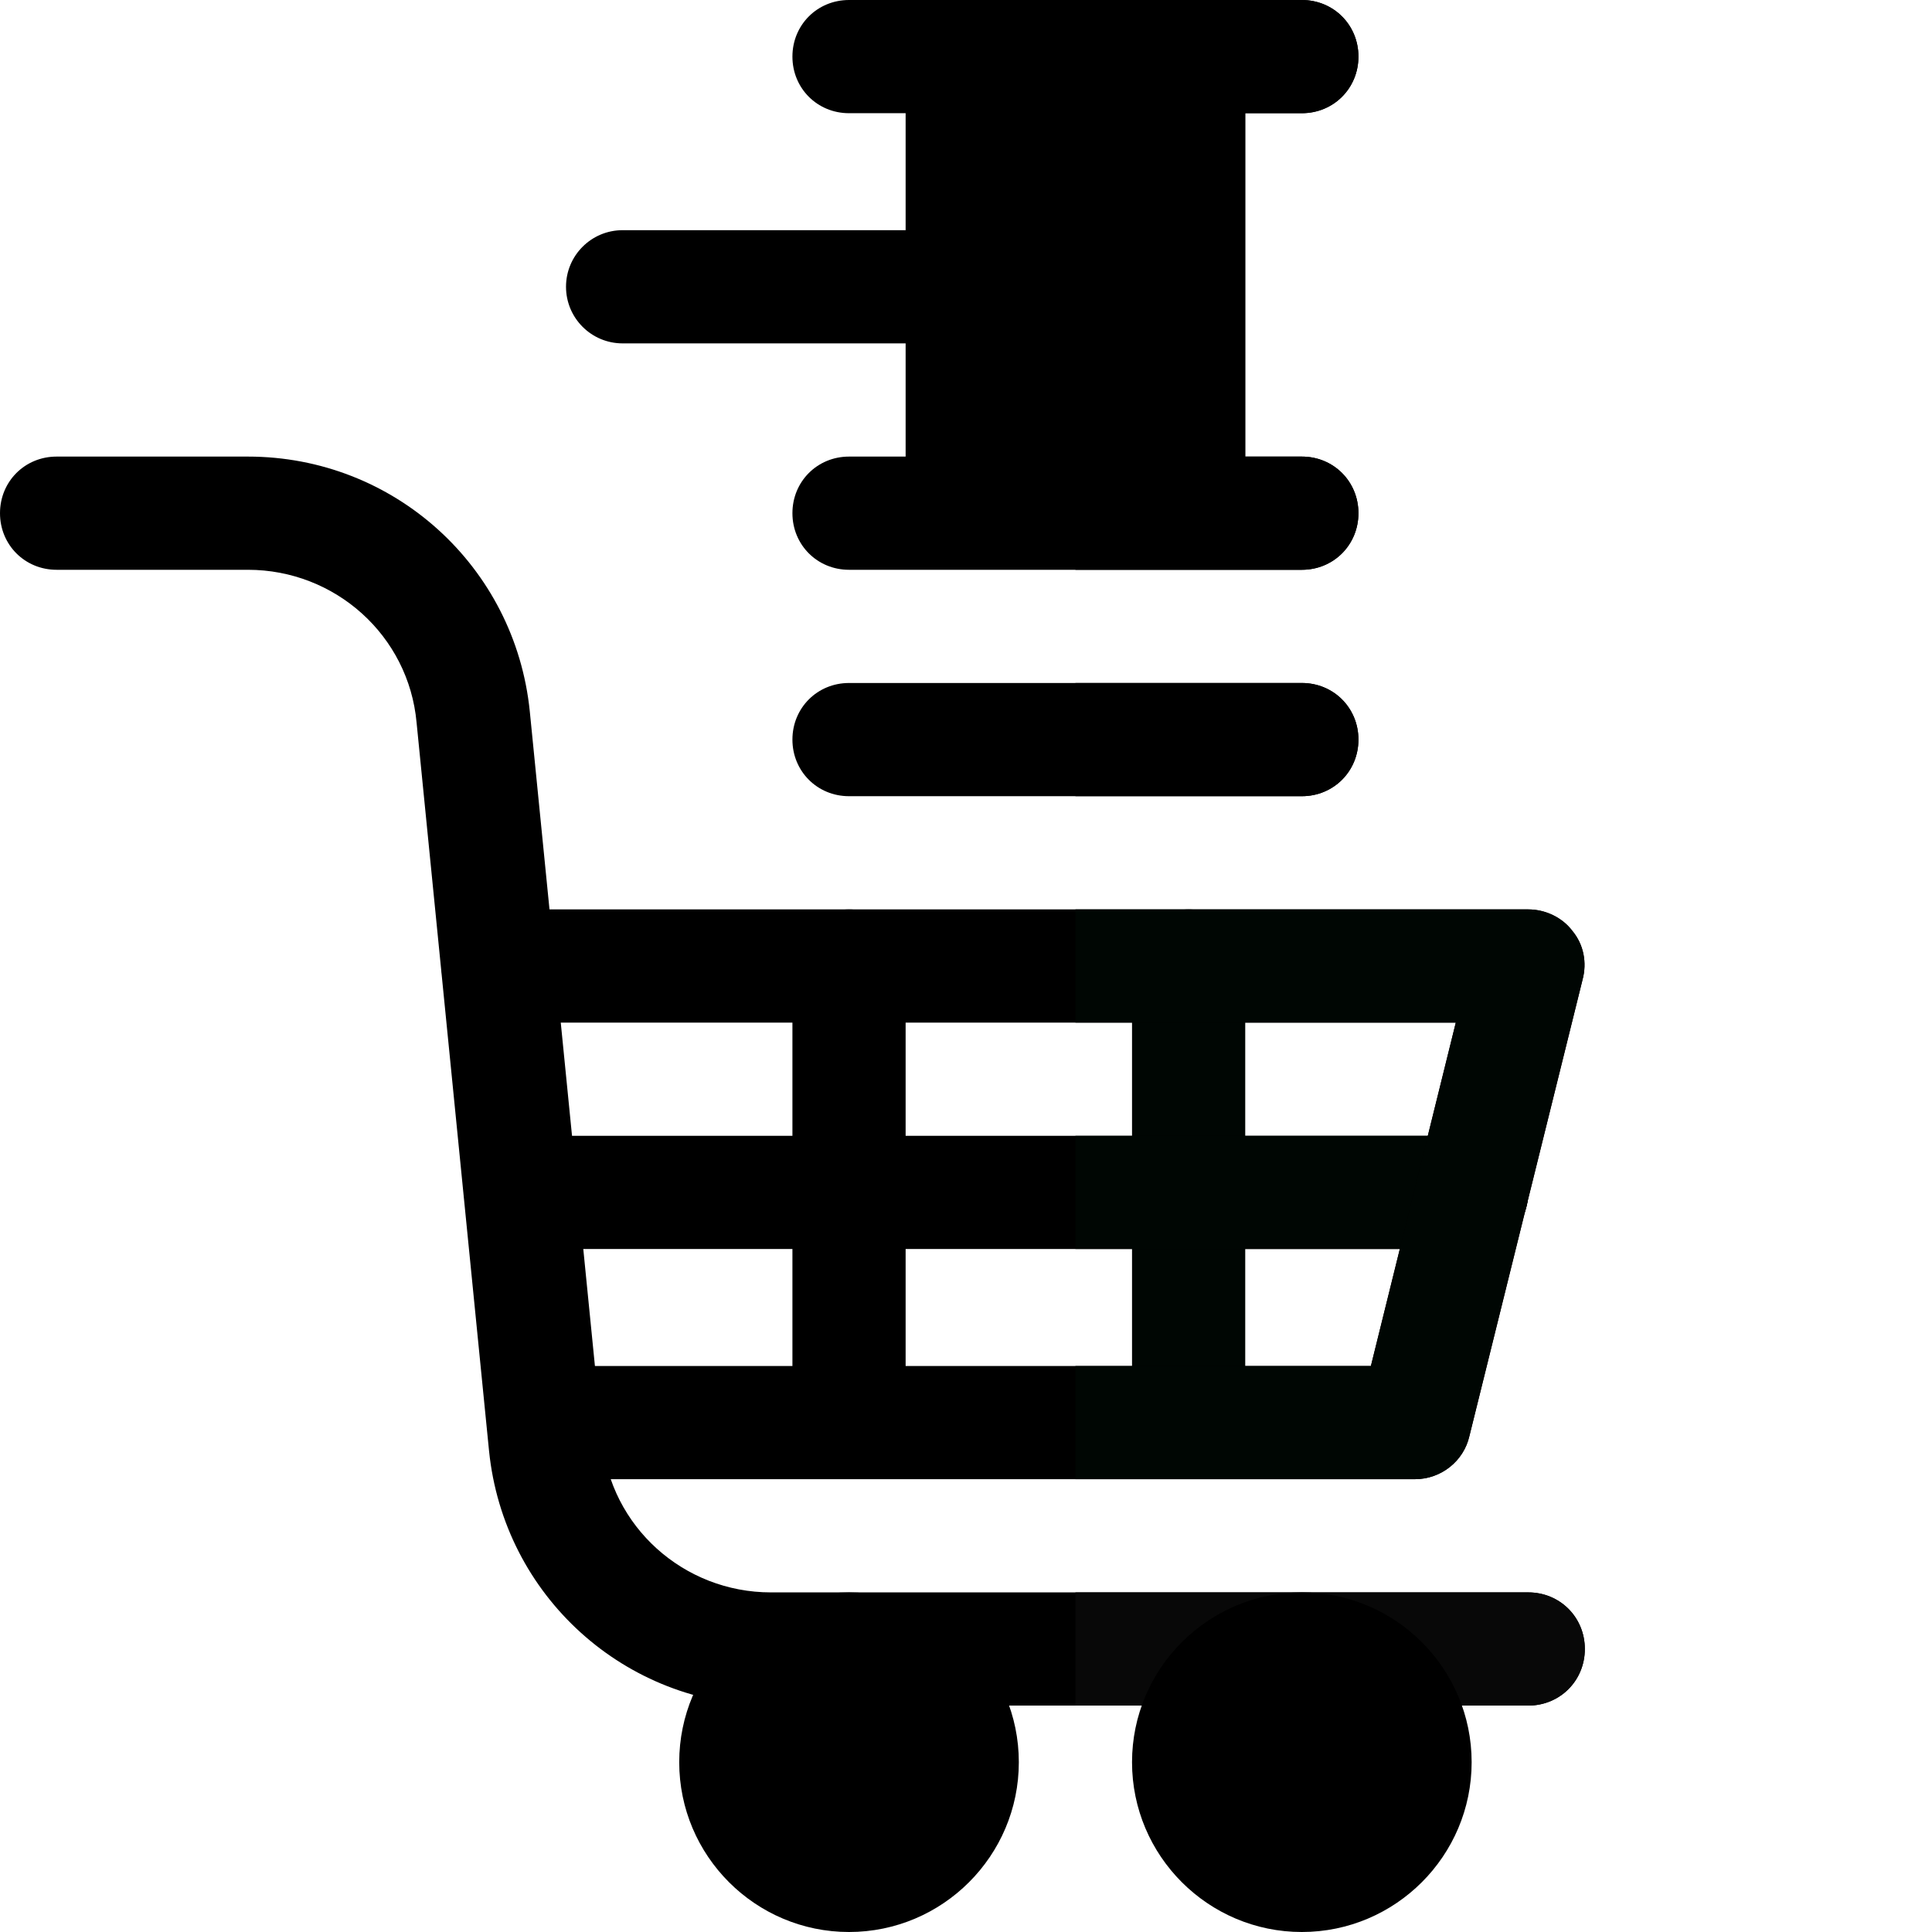 <?xml version="1.0"?>
<svg xmlns="http://www.w3.org/2000/svg" xmlns:xlink="http://www.w3.org/1999/xlink" xmlns:svgjs="http://svgjs.com/svgjs" version="1.1" width="512" height="512" x="0" y="0" viewBox="0 0 512 512" style="enable-background:new 0 0 512 512" xml:space="preserve" class=""><g><path xmlns="http://www.w3.org/2000/svg" d="m255 91h-90c-8.289 0-15-6.711-15-15s6.711-15 15-15h90c8.289 0 15 6.711 15 15s-6.711 15-15 15zm0 0" fill="#000000" data-original="#99503d" style="" class=""/><path xmlns="http://www.w3.org/2000/svg" d="m240 15h90v121h-90zm0 0" fill="#000000" data-original="#ffd396" style="" class=""/><path xmlns="http://www.w3.org/2000/svg" d="m285 15h45v121h-45zm0 0" fill="#000000" data-original="#ffb64c" style="" class=""/><path xmlns="http://www.w3.org/2000/svg" d="m225 391.648c-8.289 0-15-6.711-15-15v-120.648c0-8.289 6.711-15 15-15s15 6.711 15 15v120.648c0 8.289-6.711 15-15 15zm0 0" fill="#000000" data-original="#80e980" style="" class=""/><path xmlns="http://www.w3.org/2000/svg" d="m315 391.855c-8.289 0-15-6.711-15-15v-120.855c0-8.289 6.711-15 15-15s15 6.711 15 15v120.855c0 8.289-6.711 15-15 15zm0 0" fill="#000603" data-original="#1fbf65" style="" class=""/><path xmlns="http://www.w3.org/2000/svg" d="m405 316c0 8.398-6.598 15-15 15h-252c-8.398 0-15-6.602-15-15 0-8.402 6.602-15 15-15h252c8.402 0 15 6.598 15 15zm0 0" fill="#000000" data-original="#80e980" style="" class=""/><path xmlns="http://www.w3.org/2000/svg" d="m405 316c0 8.398-6.598 15-15 15h-105v-30h105c8.402 0 15 6.598 15 15zm0 0" fill="#000603" data-original="#1fbf65" style="" class=""/><path xmlns="http://www.w3.org/2000/svg" d="m419.398 259.602-30 121c-1.5 6.598-7.5 11.398-14.398 11.398h-228c-8.398 0-15-6.602-15-15 0-8.402 6.602-15 15-15h216.301l22.5-91h-253.801c-8.398 0-15-6.602-15-15 0-8.402 6.602-15 15-15h273c4.5 0 9 2.102 11.699 5.699 3 3.602 3.902 8.398 2.699 12.902zm0 0" fill="#000000" data-original="#80e980" style="" class=""/><path xmlns="http://www.w3.org/2000/svg" d="m419.398 259.602-30 121c-1.5 6.598-7.5 11.398-14.398 11.398h-90v-30h78.301l22.5-91h-100.801v-30h120c4.5 0 9 2.102 11.699 5.699 3 3.602 3.902 8.398 2.699 12.902zm0 0" fill="#000603" data-original="#1fbf65" style="" class=""/><path xmlns="http://www.w3.org/2000/svg" d="m420 437c0 8.398-6.598 15-15 15h-200.699c-38.699 0-70.801-29.102-74.699-67.5l-19.203-193c-2.098-23.102-21.598-40.5-44.699-40.5h-50.699c-8.402 0-15-6.602-15-15 0-8.402 6.598-15 15-15h50.699c38.699 0 70.801 29.098 74.699 67.5l19.203 193c2.098 23.098 21.598 40.5 44.699 40.5h200.699c8.402 0 15 6.598 15 15zm0 0" fill="#000000" data-original="#3e5959" style="" class=""/><path xmlns="http://www.w3.org/2000/svg" d="m420 437c0 8.398-6.598 15-15 15h-120v-30h120c8.402 0 15 6.598 15 15zm0 0" fill="#080808" data-original="#293939" style="" class=""/><path xmlns="http://www.w3.org/2000/svg" d="m345 512c-24.812 0-45-20.188-45-45s20.188-45 45-45 45 20.188 45 45-20.188 45-45 45zm0 0" fill="#000000" data-original="#3e5959" style="" class=""/><path xmlns="http://www.w3.org/2000/svg" d="m225 512c-24.812 0-45-20.188-45-45s20.188-45 45-45 45 20.188 45 45-20.188 45-45 45zm0 0" fill="#000000" data-original="#537983" style="" class=""/><g xmlns="http://www.w3.org/2000/svg" fill="#99503d"><path d="m360 15c0 8.402-6.598 15-15 15h-120c-8.402 0-15-6.598-15-15s6.598-15 15-15h120c8.402 0 15 6.598 15 15zm0 0" fill="#000000" data-original="#99503d" style="" class=""/><path d="m360 136c0 8.398-6.598 15-15 15h-120c-8.402 0-15-6.602-15-15 0-8.402 6.598-15 15-15h120c8.402 0 15 6.598 15 15zm0 0" fill="#000000" data-original="#99503d" style="" class=""/><path d="m360 196c0 8.398-6.598 15-15 15h-120c-8.402 0-15-6.602-15-15 0-8.402 6.598-15 15-15h120c8.402 0 15 6.598 15 15zm0 0" fill="#000000" data-original="#99503d" style="" class=""/></g><path xmlns="http://www.w3.org/2000/svg" d="m345 482c-8.277 0-15-6.723-15-15s6.723-15 15-15 15 6.723 15 15-6.723 15-15 15zm0 0" fill="#000000" data-original="#a8d3d8" style="" class=""/><path xmlns="http://www.w3.org/2000/svg" d="m225 482c-8.277 0-15-6.723-15-15s6.723-15 15-15 15 6.723 15 15-6.723 15-15 15zm0 0" fill="#000000" data-original="#deecf1" style="" class=""/><path xmlns="http://www.w3.org/2000/svg" d="m345 211h-60v-30h60c8.402 0 15 6.598 15 15 0 8.398-6.598 15-15 15zm0 0" fill="#000000" data-original="#804231" style="" class=""/><path xmlns="http://www.w3.org/2000/svg" d="m345 151h-60v-30h60c8.402 0 15 6.598 15 15 0 8.398-6.598 15-15 15zm0 0" fill="#000000" data-original="#804231" style="" class=""/><path xmlns="http://www.w3.org/2000/svg" d="m345 30h-60v-30h60c8.402 0 15 6.598 15 15s-6.598 15-15 15zm0 0" fill="#000000" data-original="#804231" style="" class=""/></g></svg>
